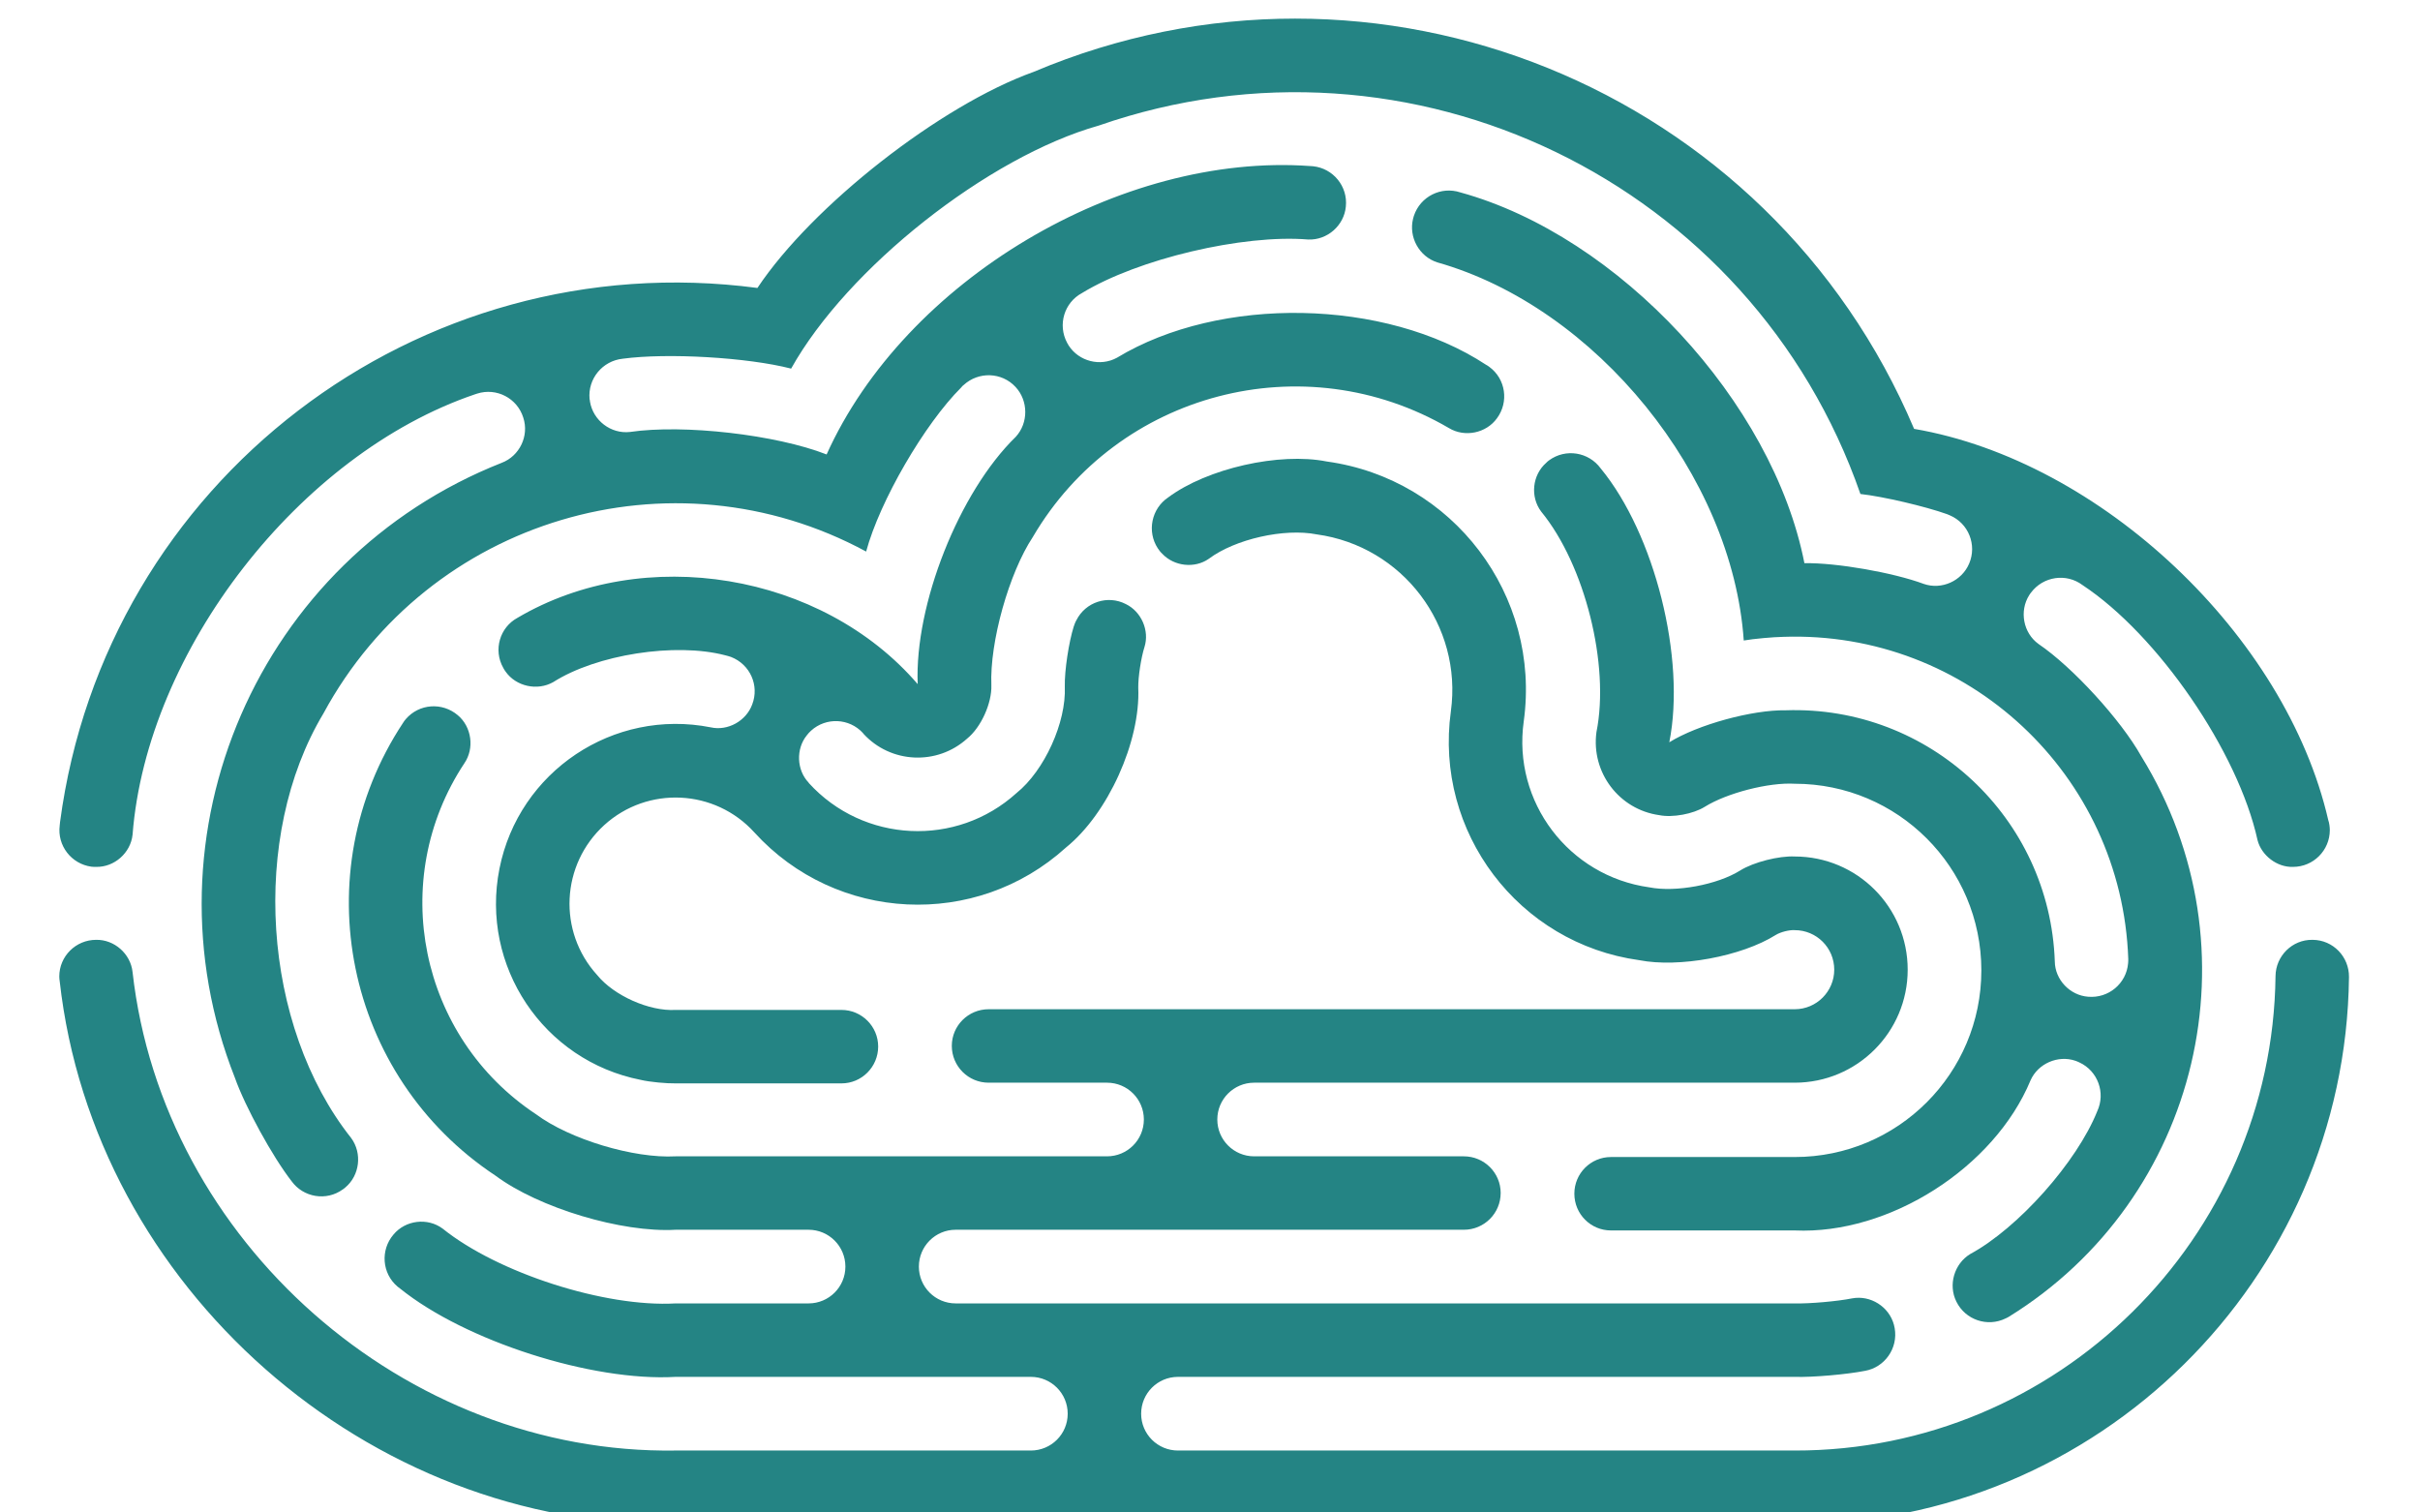 <?xml version="1.0" encoding="UTF-8" standalone="no" ?>
<!DOCTYPE svg PUBLIC "-//W3C//DTD SVG 1.1//EN" "http://www.w3.org/Graphics/SVG/1.1/DTD/svg11.dtd">
<svg xmlns="http://www.w3.org/2000/svg" xmlns:xlink="http://www.w3.org/1999/xlink" version="1.1" width="100%"
    height="100%" viewBox="120 410 320 200" xml:space="preserve">
    <desc>Created with Fabric.js 3.6.3</desc>
    <defs>
    </defs>

    <g transform="matrix(0.932 0 0 0.932 279.225 512.012)" id="logo-logo">
        <g style="" paint-order="stroke">
            <g transform="matrix(0.234 0 0 -0.234 -1.352 -14.337)">
                <path
                    style="stroke: none; stroke-width: 1; stroke-dasharray: none; stroke-linecap: butt; stroke-dashoffset: 0; stroke-linejoin: miter; stroke-miterlimit: 4; fill: rgb(36,132,132); fill-rule: nonzero; opacity: 1;"
                    paint-order="stroke" transform=" translate(-1619.204, -1679.239)"
                    d="m 2307.5 1582.44 c 0 -12.34 -9.98 -22.33 -22.31 -22.33 c -9.65 -0.35 -19.15 6.94 -21.51 16.22 c -11.75 53.58 -60.4 124.45 -106.12 154.65 c -9.86 7.4 -23.85 5.29 -31.25 -4.59 c -0.24 -0.35 -0.82 -1.06 -1.07 -1.53 c -6.1 -9.63 -3.64 -22.91 5.66 -29.61 c 20.67 -13.98 50.05 -46.18 62.27 -68.05 c 71.67 -115.98 35.74 -268.14 -80.26 -339.85 c -0.47 -0.34 -1.52 -0.81 -2 -1.03 c -11.05 -5.43 -24.44 -0.83 -29.84 10.21 c -5.06 10.1 -1.3 22.92 8.33 28.8 c 29.14 15.74 64.76 55.81 77.08 86.6 c 5.19 11.16 0.38 24.43 -10.81 29.61 c -0.7 0.36 -1.86 0.82 -2.56 1.05 c -10.46 3.53 -22.56 -1.75 -27.04 -11.86 c -21.98 -53 -85.67 -93.66 -143 -91.06 h -111.42 c -12.32 0 -22.2 9.97 -22.2 22.31 c 0 12.22 9.88 22.21 22.2 22.21 h 111.42 c 62.52 0 113.15 50.65 113.15 113.16 c 0 62.53 -50.63 113.17 -113.15 113.17 c -15.76 0.94 -41.14 -5.63 -54.53 -13.97 c -6.94 -4.36 -19.52 -6.71 -27.63 -5.07 c -24.31 3.41 -41.35 25.86 -38.07 50.31 c 8.22 40.76 -7.05 101.52 -33.48 133.72 c -6.83 9.05 -5.41 22.21 3.04 29.61 c 0.35 0.47 1.31 1.18 1.77 1.53 c 9.99 7.29 23.96 5.05 31.26 -4.94 c 32.78 -39.83 51.7 -115.27 41.59 -166.04 c 17.28 10.7 50.29 19.74 70.64 19.39 c 87.08 2.94 160.05 -65.22 163.1 -152.3 c 0.12 -11.05 9.18 -20.57 20.22 -21.38 c 12.33 -1.07 23.15 7.99 24.21 20.21 c 0.11 0.7 0.11 1.99 0.11 2.7 c -3.87 111.75 -97.53 199.19 -209.18 195.3 c -6.21 -0.11 -17.98 -1.17 -23.96 -2.22 c -6.82 99.88 -89.55 202 -185.77 229.26 c -11.08 3.53 -17.53 15.39 -14.71 26.56 c 0.12 0.47 0.34 1.29 0.47 1.65 c 3.88 11.75 16.57 18.09 28.2 14.22 c 96.11 -26.44 189.44 -127.03 208.59 -224.81 c 19.5 0.36 54.06 -5.75 72.38 -12.57 c 10.81 -3.75 23.05 1.76 27.51 12.34 c 4.82 11.28 -0.36 24.44 -11.75 29.26 c -0.36 0.23 -1.31 0.47 -1.66 0.7 c -13.16 4.7 -38.66 10.7 -52.52 12.23 c -65.81 189.19 -272.64 289.2 -461.83 223.38 c -67.1 -18.91 -152.53 -86.48 -186.5 -147.36 c -26.44 6.82 -75.08 9.64 -102.11 6 c -12.23 -1.29 -21.27 -12.1 -20.1 -24.44 c 0.12 -0.35 0.24 -1.18 0.24 -1.53 c 1.88 -11.52 12.69 -19.74 24.2 -18.45 c 32.56 4.82 88.73 -1.65 119.28 -13.63 c 47.47 105.4 178.03 183.2 293.31 174.86 c 0.37 0 1.17 -0.11 1.65 -0.11 c 12.21 -1.3 21.14 -12.23 19.86 -24.46 c -1.06 -11.51 -11.28 -20.44 -22.79 -19.97 c -39.5 3.29 -103.31 -11.75 -137.14 -32.43 c -10.81 -5.76 -14.93 -19.28 -9.06 -30.2 c 0.24 -0.35 0.7 -1.3 0.95 -1.65 c 6.23 -9.64 19.15 -12.92 29.25 -7.4 c 62.52 37.84 162.65 35.95 223.76 -4.24 c 0.58 -0.23 1.51 -0.94 1.99 -1.28 c 9.99 -7.29 11.98 -21.27 4.7 -31.14 c -6.57 -9.17 -19.63 -11.75 -29.13 -6 c -87.91 51.36 -200.84 21.85 -252.32 -66.04 c -14.45 -21.86 -26.2 -63.69 -25.14 -89.91 c 0.35 -10.8 -6.23 -25.49 -14.69 -32.31 c -18.22 -16.45 -46.43 -15.16 -62.99 3.06 c 0 0.11 -0.12 0.24 -0.12 0.24 c -8.34 9.16 -22.44 9.74 -31.49 1.52 c -0.83 -0.7 -2 -2 -2.59 -2.82 c -6.69 -8.22 -6.22 -21.04 1.06 -28.67 c 0 -0.12 0.12 -0.12 0.12 -0.25 c 33.13 -36.41 89.54 -39.12 125.97 -6.09 c 16.92 13.63 30.21 42.88 29.26 64.51 c -0.23 9.75 2.47 27.14 5.41 36.42 c 0.35 1.07 1.05 2.95 1.64 3.88 c 5.53 11.04 19.05 15.4 29.97 9.75 c 9.4 -4.57 14.45 -16.09 11.27 -26.09 c -1.99 -6.22 -3.87 -18.09 -3.75 -24.66 c 1.42 -32.56 -18.44 -76.39 -43.82 -96.84 c -54.66 -49.59 -139.26 -45.48 -188.97 9.17 c -23.86 26.31 -64.63 28.32 -90.95 4.46 c -26.32 -23.97 -28.33 -64.63 -4.35 -90.96 c 10.1 -12.45 31.61 -22.09 47.58 -21.15 h 100.6 c 12.22 0 22.21 -9.98 22.21 -22.2 c 0 -12.35 -9.99 -22.34 -22.21 -22.34 h -100.6 c -5.52 -0.1 -15.74 0.83 -21.14 2.12 c -59 11.63 -97.42 68.98 -85.67 128.09 c 11.75 59 69.1 97.3 128.09 85.67 c 10.33 -2.34 21.5 3.87 25.15 13.87 c 4.46 11.52 -1.3 24.32 -12.82 28.79 c -0.94 0.35 -2.7 0.82 -3.64 1.05 c -30.2 7.87 -77.91 0.47 -104.23 -16.32 c -9.64 -5.42 -22.45 -2.6 -28.79 6.34 c -0.47 0.58 -1.18 1.76 -1.52 2.46 c -6 10.7 -2.12 24.33 8.68 30.2 c 76.75 45.25 184.62 27.27 242.67 -40.19 c -1.99 48.06 25.04 116.46 59.47 149.95 c 7.75 8.47 7.63 21.86 -0.13 30.21 c -8.34 9.04 -22.44 9.51 -31.5 1.17 c -0.46 -0.23 -1.05 -0.94 -1.4 -1.41 c -22.33 -22.21 -49.47 -68.98 -57.7 -99.54 c -117.98 63.82 -265.22 19.86 -329.03 -98.12 c -44.77 -74.62 -37.26 -189.31 16.8 -257.49 c 6.81 -9.27 5.17 -22.66 -3.53 -29.94 c -0.35 -0.37 -1.17 -0.95 -1.52 -1.18 c -9.99 -7.28 -23.98 -4.93 -31.14 5.04 c -11.52 14.81 -28.09 45.02 -34.32 62.64 c -58.287 147.72 14.23 314.59 161.82 372.87 c 10.81 4.12 16.69 16.34 13.04 27.38 c -3.64 11.76 -16.21 18.34 -27.97 14.57 c -0.35 -0.11 -1.06 -0.34 -1.41 -0.46 c -106.23 -36.08 -198.829 -155.24 -207.52 -266.99 c -1.184 -11.06 -11.051 -19.74 -22.094 -19.51 c -0.711 0 -2.117 0 -2.824 0.11 c -12.223 1.65 -20.805 12.82 -19.266 24.92 c 0 0.58 0.227 1.65 0.227 2.23 c 27.386 206.13 216.697 351.01 422.817 323.76 c 33.26 49.93 111.05 110.81 167.46 131.01 c 207.29 87.67 446.19 -9.28 533.86 -216.45 c 113.28 -19.39 225.39 -125.28 251.12 -237.26 c 0.6 -1.52 0.93 -4.46 0.93 -5.99"
                    stroke-linecap="round" />
            </g>
            <g transform="matrix(0.234 0 0 -0.234 0 31.21)">
                <path
                    style="stroke: none; stroke-width: 1; stroke-dasharray: none; stroke-linecap: butt; stroke-dashoffset: 0; stroke-linejoin: miter; stroke-miterlimit: 4; fill: rgb(36,132,132); fill-rule: nonzero; opacity: 1;"
                    paint-order="stroke" transform=" translate(-1624.992, -1484.17)"
                    d="m 2319.14 1492.89 c -2.11 -183.55 -152.52 -331.96 -336.07 -331.62 h -678.54 c -186.36 -2.81 -352.768 143.84 -373.444 329.15 c -0.129 0.71 -0.242 2 -0.242 2.83 c 0 12.22 9.996 22.21 22.332 22.21 c 11.043 0.23 20.91 -8.46 22.094 -19.51 c 18.324 -163.33 164.98 -292.6 329.26 -290.14 h 215.41 c 12.34 0 22.33 9.98 22.33 22.31 c 0 12.35 -9.99 22.35 -22.33 22.35 h -215.41 c -50.64 -2.94 -127.61 21.73 -167.09 53.58 c -0.47 0.35 -1.18 0.94 -1.54 1.18 c -9.39 7.99 -10.45 22.09 -2.46 31.49 c 7.28 8.82 20.68 10.46 29.85 3.64 c 33.49 -26.92 98.47 -47.82 141.24 -45.35 h 80.62 c 12.35 0 22.33 9.98 22.33 22.31 c 0 12.35 -9.98 22.35 -22.33 22.35 h -80.62 c -32.55 -1.89 -82.96 13.26 -109.16 32.78 c -91.31 60.39 -116.45 183.31 -56.06 274.62 c 0.35 0.59 1.18 1.76 1.65 2.24 c 8.11 9.39 22.09 10.33 31.5 2.35 c 8.45 -7.06 10.22 -20.11 3.99 -29.15 c -46.77 -70.75 -27.27 -166.05 43.48 -212.82 c 20.33 -15.16 59.34 -26.91 84.6 -25.5 h 261.59 c 12.35 0 22.33 9.98 22.33 22.32 c 0 12.35 -9.98 22.33 -22.33 22.33 h -71.8 c -12.34 0 -22.32 9.99 -22.32 22.34 c 0 12.22 9.98 22.2 22.32 22.2 h 488.75 c 13.26 0 23.97 10.82 23.97 23.97 c 0 13.29 -10.71 23.98 -23.97 23.98 c -3.29 0.23 -8.7 -1.17 -11.53 -2.94 c -20.79 -13.04 -58.75 -19.98 -82.72 -15.27 c -73.21 10.1 -124.33 77.67 -114.23 150.88 c 7.16 52.06 -29.26 100.12 -81.32 107.29 c -19.62 3.88 -49.48 -2.82 -65.45 -14.8 c -8.58 -6 -21.03 -4.59 -28.21 3.05 c -0.82 0.7 -2.12 2.35 -2.71 3.3 c -6.69 10.22 -3.86 24.09 6.35 30.9 c 23.5 17.51 67.35 27.49 96.13 21.74 c 76.49 -10.58 129.98 -81.09 119.39 -157.59 c -6.82 -48.76 27.27 -93.78 76.15 -100.6 c 15.98 -3.15 41.25 1.54 55.11 10.23 c 8.11 5.06 23.51 8.94 33.04 8.47 c 37.83 0 68.5 -30.67 68.5 -68.64 c 0 -37.83 -30.67 -68.51 -68.5 -68.51 h -327.76 c -12.32 0 -22.33 -9.98 -22.33 -22.33 c 0 -12.34 10.01 -22.32 22.33 -22.32 h 127.16 c 12.34 0 22.32 -9.99 22.32 -22.21 c 0 -12.34 -9.98 -22.31 -22.32 -22.31 h -308.13 c -12.33 0 -22.31 -10 -22.31 -22.35 c 0 -12.33 9.98 -22.31 22.31 -22.31 h 508.73 c 9.03 -0.24 25.97 1.28 34.78 3.05 c 11.15 2.11 22.44 -5.04 25.37 -15.97 c 0.12 -0.49 0.35 -1.54 0.47 -2.13 c 2.12 -12.1 -5.99 -23.74 -18.08 -25.85 c -10.82 -2.12 -31.52 -3.99 -42.54 -3.64 h -373.94 c -12.34 0 -22.33 -10 -22.33 -22.35 c 0 -12.33 9.99 -22.31 22.33 -22.31 h 373.94 c 159.22 -0.23 289.64 128.43 291.53 287.67 c 0.14 12.21 10.12 22.09 22.22 21.98 h 0.35 c 12.34 -0.12 22.08 -10.23 21.97 -22.57"
                    stroke-linecap="round" />
            </g>
        </g>
    </g>
</svg>
